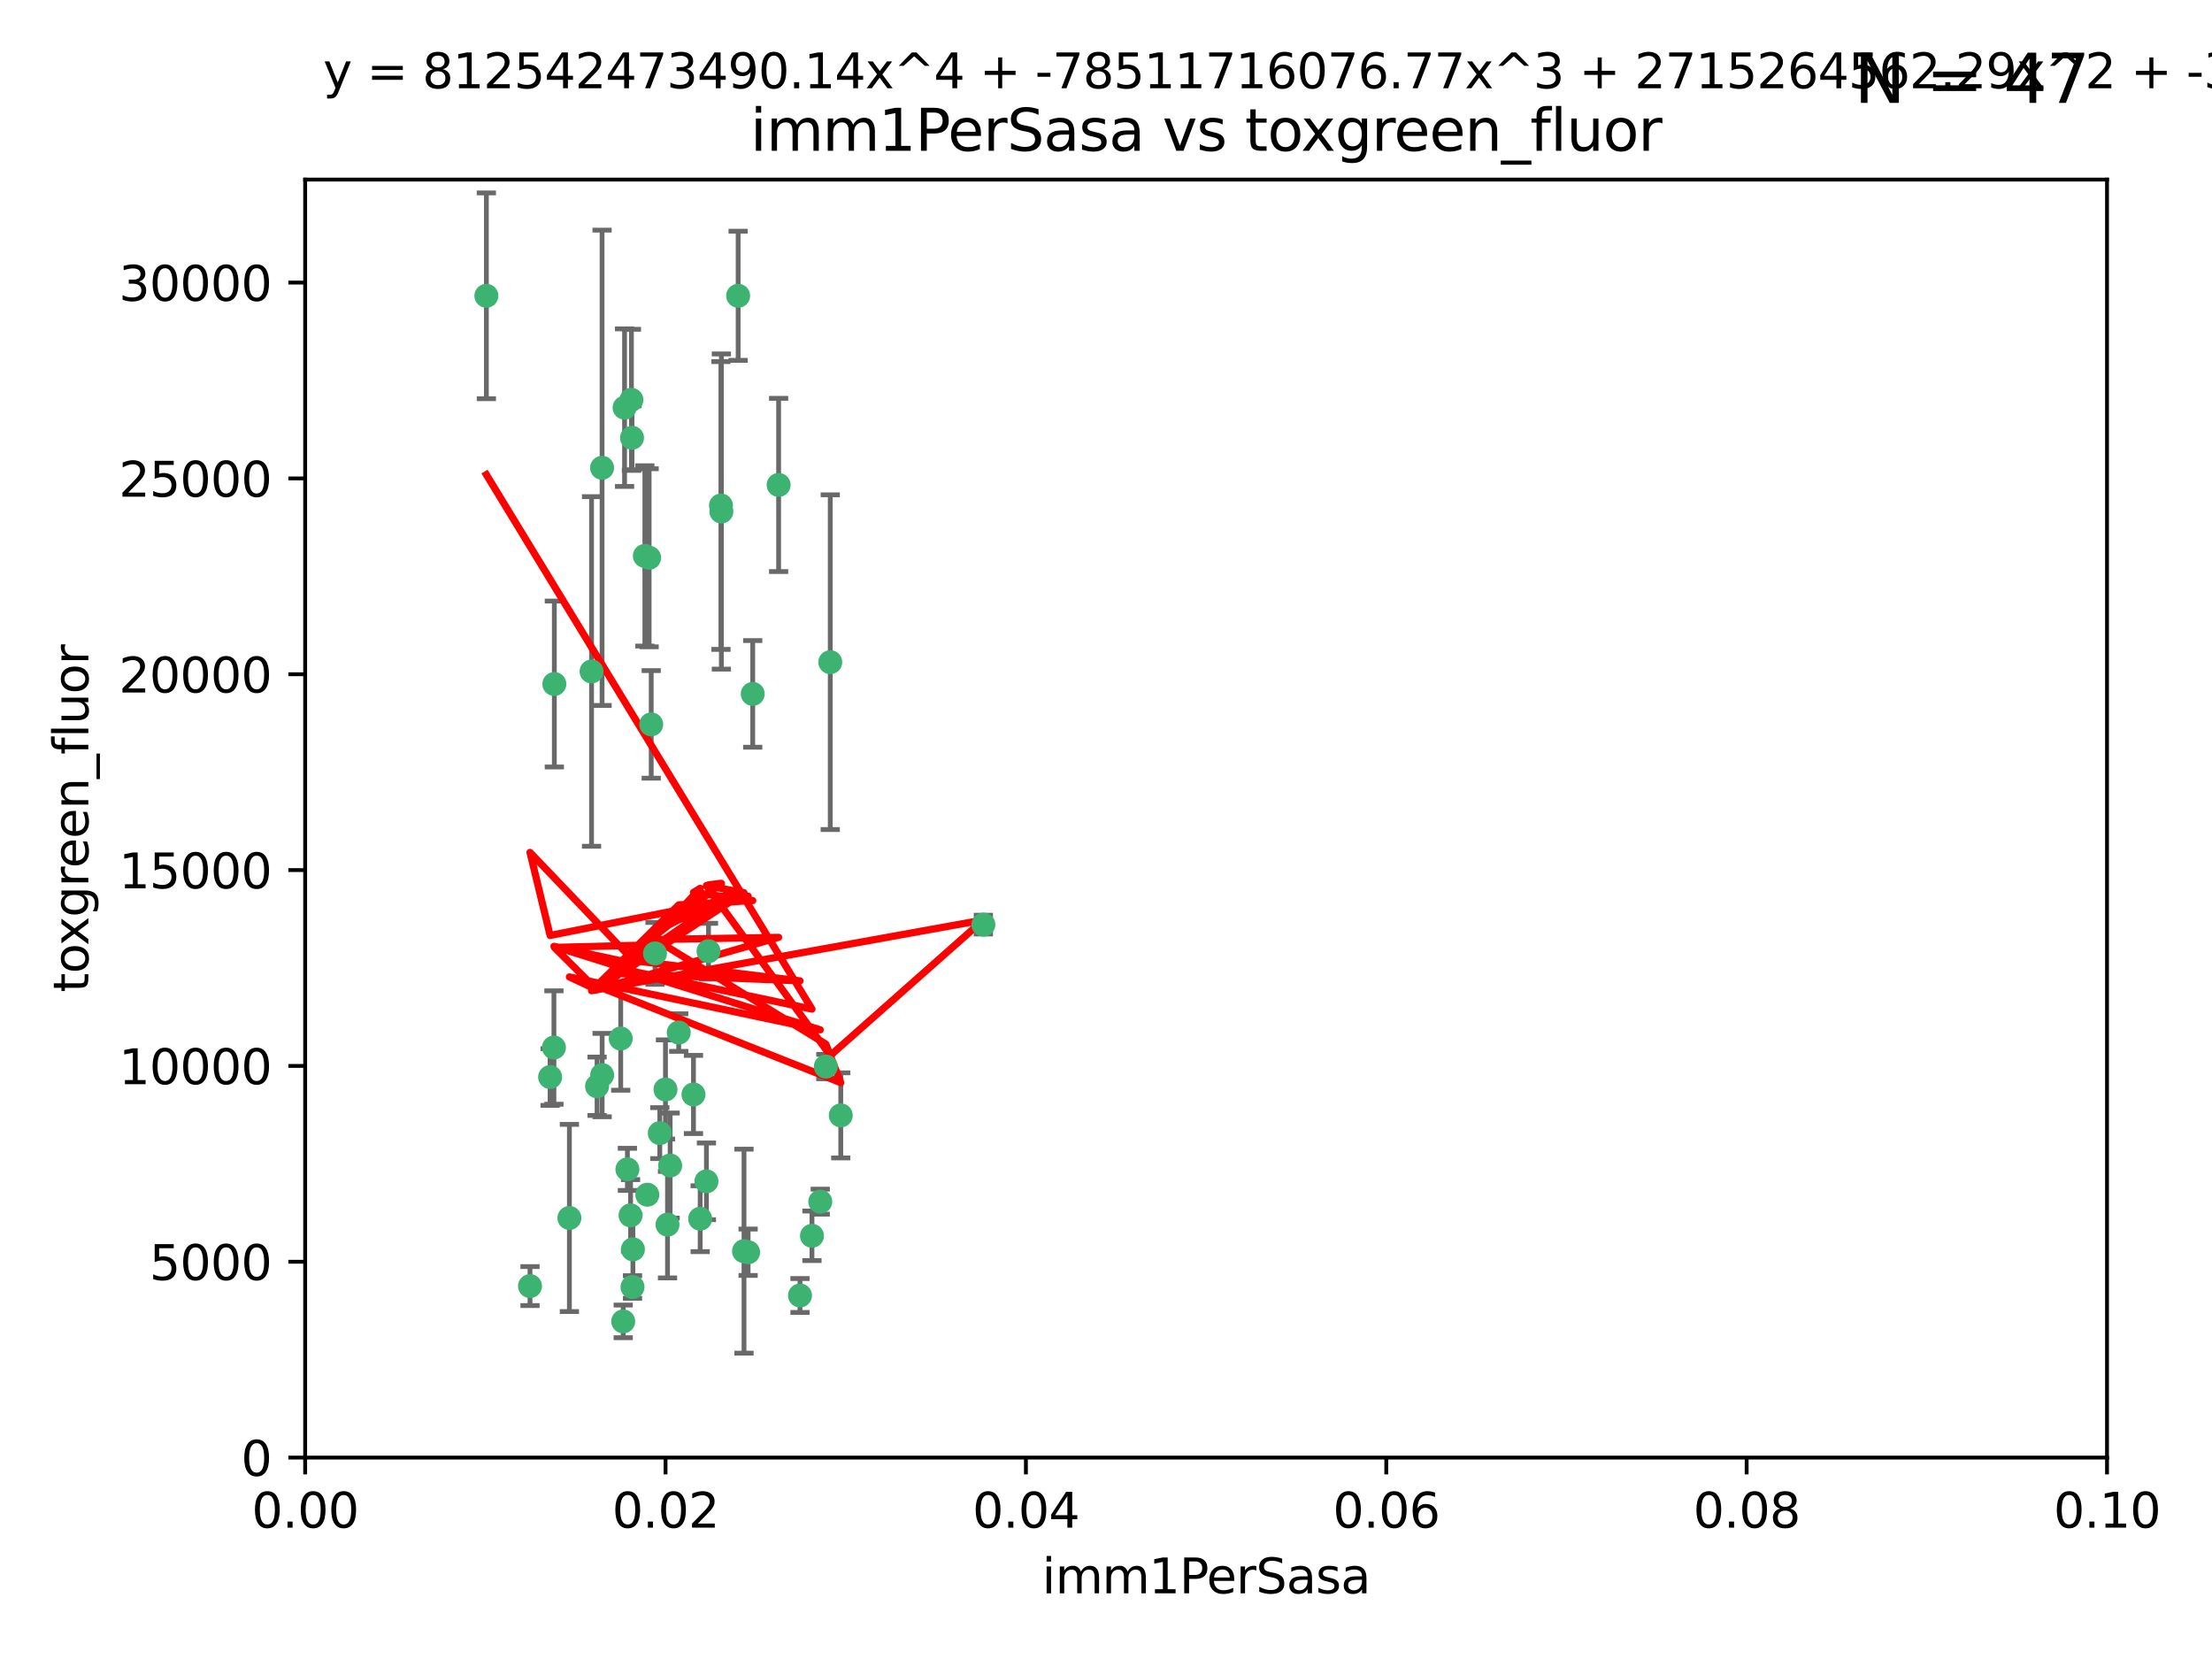 <?xml version="1.0" encoding="utf-8" standalone="no"?>
<!DOCTYPE svg PUBLIC "-//W3C//DTD SVG 1.1//EN"
  "http://www.w3.org/Graphics/SVG/1.1/DTD/svg11.dtd">
<svg xmlns:xlink="http://www.w3.org/1999/xlink" width="460.8pt" height="345.6pt" viewBox="0 0 460.8 345.6" xmlns="http://www.w3.org/2000/svg" version="1.1">
 <defs>
  <style type="text/css">*{stroke-linejoin: round; stroke-linecap: butt}</style>
 </defs>
 <g id="figure_1">
  <g id="patch_1">
   <path d="M 0 345.6 
L 460.8 345.6 
L 460.8 0 
L 0 0 
z
" style="fill: #ffffff"/>
  </g>
  <g id="axes_1">
   <g id="patch_2">
    <path d="M 63.571 303.64 
L 438.93 303.64 
L 438.93 37.411 
L 63.571 37.411 
z
" style="fill: #ffffff"/>
   </g>
   <g id="PathCollection_1">
    <defs>
     <path id="mcfaabe6fa1" d="M 0 1.118 
C 0.297 1.118 0.581 1 0.791 0.791 
C 1 0.581 1.118 0.297 1.118 0 
C 1.118 -0.297 1 -0.581 0.791 -0.791 
C 0.581 -1 0.297 -1.118 0 -1.118 
C -0.297 -1.118 -0.581 -1 -0.791 -0.791 
C -1 -0.581 -1.118 -0.297 -1.118 0 
C -1.118 0.297 -1 0.581 -0.791 0.791 
C -0.581 1 -0.297 1.118 0 1.118 
z
" style="stroke: #3cb371"/>
    </defs>
    <g clip-path="url(#pe5107f20d1)">
     <use xlink:href="#mcfaabe6fa1" x="101.319" y="61.623" style="fill: #3cb371; stroke: #3cb371"/>
     <use xlink:href="#mcfaabe6fa1" x="169.147" y="257.44" style="fill: #3cb371; stroke: #3cb371"/>
     <use xlink:href="#mcfaabe6fa1" x="130.11" y="84.925" style="fill: #3cb371; stroke: #3cb371"/>
     <use xlink:href="#mcfaabe6fa1" x="125.424" y="97.451" style="fill: #3cb371; stroke: #3cb371"/>
     <use xlink:href="#mcfaabe6fa1" x="162.201" y="101.022" style="fill: #3cb371; stroke: #3cb371"/>
     <use xlink:href="#mcfaabe6fa1" x="135.226" y="116.196" style="fill: #3cb371; stroke: #3cb371"/>
     <use xlink:href="#mcfaabe6fa1" x="131.665" y="91.198" style="fill: #3cb371; stroke: #3cb371"/>
     <use xlink:href="#mcfaabe6fa1" x="131.536" y="83.293" style="fill: #3cb371; stroke: #3cb371"/>
     <use xlink:href="#mcfaabe6fa1" x="153.769" y="61.614" style="fill: #3cb371; stroke: #3cb371"/>
     <use xlink:href="#mcfaabe6fa1" x="136.451" y="198.611" style="fill: #3cb371; stroke: #3cb371"/>
     <use xlink:href="#mcfaabe6fa1" x="150.191" y="105.307" style="fill: #3cb371; stroke: #3cb371"/>
     <use xlink:href="#mcfaabe6fa1" x="147.594" y="198.156" style="fill: #3cb371; stroke: #3cb371"/>
     <use xlink:href="#mcfaabe6fa1" x="150.274" y="106.557" style="fill: #3cb371; stroke: #3cb371"/>
     <use xlink:href="#mcfaabe6fa1" x="134.851" y="248.881" style="fill: #3cb371; stroke: #3cb371"/>
     <use xlink:href="#mcfaabe6fa1" x="137.448" y="236.048" style="fill: #3cb371; stroke: #3cb371"/>
     <use xlink:href="#mcfaabe6fa1" x="155.845" y="260.866" style="fill: #3cb371; stroke: #3cb371"/>
     <use xlink:href="#mcfaabe6fa1" x="114.597" y="224.369" style="fill: #3cb371; stroke: #3cb371"/>
     <use xlink:href="#mcfaabe6fa1" x="110.41" y="267.914" style="fill: #3cb371; stroke: #3cb371"/>
     <use xlink:href="#mcfaabe6fa1" x="131.847" y="260.26" style="fill: #3cb371; stroke: #3cb371"/>
     <use xlink:href="#mcfaabe6fa1" x="129.825" y="275.268" style="fill: #3cb371; stroke: #3cb371"/>
     <use xlink:href="#mcfaabe6fa1" x="131.762" y="268.108" style="fill: #3cb371; stroke: #3cb371"/>
     <use xlink:href="#mcfaabe6fa1" x="166.652" y="269.875" style="fill: #3cb371; stroke: #3cb371"/>
     <use xlink:href="#mcfaabe6fa1" x="129.308" y="216.348" style="fill: #3cb371; stroke: #3cb371"/>
     <use xlink:href="#mcfaabe6fa1" x="154.991" y="260.64" style="fill: #3cb371; stroke: #3cb371"/>
     <use xlink:href="#mcfaabe6fa1" x="147.163" y="246.096" style="fill: #3cb371; stroke: #3cb371"/>
     <use xlink:href="#mcfaabe6fa1" x="172.958" y="137.942" style="fill: #3cb371; stroke: #3cb371"/>
     <use xlink:href="#mcfaabe6fa1" x="204.855" y="192.617" style="fill: #3cb371; stroke: #3cb371"/>
     <use xlink:href="#mcfaabe6fa1" x="123.231" y="139.875" style="fill: #3cb371; stroke: #3cb371"/>
     <use xlink:href="#mcfaabe6fa1" x="141.392" y="215.101" style="fill: #3cb371; stroke: #3cb371"/>
     <use xlink:href="#mcfaabe6fa1" x="156.807" y="144.554" style="fill: #3cb371; stroke: #3cb371"/>
     <use xlink:href="#mcfaabe6fa1" x="144.463" y="227.999" style="fill: #3cb371; stroke: #3cb371"/>
     <use xlink:href="#mcfaabe6fa1" x="145.859" y="253.881" style="fill: #3cb371; stroke: #3cb371"/>
     <use xlink:href="#mcfaabe6fa1" x="130.7" y="243.6" style="fill: #3cb371; stroke: #3cb371"/>
     <use xlink:href="#mcfaabe6fa1" x="131.356" y="253.182" style="fill: #3cb371; stroke: #3cb371"/>
     <use xlink:href="#mcfaabe6fa1" x="115.394" y="218.219" style="fill: #3cb371; stroke: #3cb371"/>
     <use xlink:href="#mcfaabe6fa1" x="170.874" y="250.326" style="fill: #3cb371; stroke: #3cb371"/>
     <use xlink:href="#mcfaabe6fa1" x="118.616" y="253.723" style="fill: #3cb371; stroke: #3cb371"/>
     <use xlink:href="#mcfaabe6fa1" x="124.379" y="226.291" style="fill: #3cb371; stroke: #3cb371"/>
     <use xlink:href="#mcfaabe6fa1" x="115.48" y="142.491" style="fill: #3cb371; stroke: #3cb371"/>
     <use xlink:href="#mcfaabe6fa1" x="134.334" y="115.804" style="fill: #3cb371; stroke: #3cb371"/>
     <use xlink:href="#mcfaabe6fa1" x="138.633" y="226.956" style="fill: #3cb371; stroke: #3cb371"/>
     <use xlink:href="#mcfaabe6fa1" x="139.056" y="255.117" style="fill: #3cb371; stroke: #3cb371"/>
     <use xlink:href="#mcfaabe6fa1" x="139.605" y="242.802" style="fill: #3cb371; stroke: #3cb371"/>
     <use xlink:href="#mcfaabe6fa1" x="125.438" y="223.957" style="fill: #3cb371; stroke: #3cb371"/>
     <use xlink:href="#mcfaabe6fa1" x="175.147" y="232.356" style="fill: #3cb371; stroke: #3cb371"/>
     <use xlink:href="#mcfaabe6fa1" x="172.037" y="222.186" style="fill: #3cb371; stroke: #3cb371"/>
     <use xlink:href="#mcfaabe6fa1" x="135.66" y="150.901" style="fill: #3cb371; stroke: #3cb371"/>
    </g>
   </g>
   <g id="matplotlib.axis_1">
    <g id="xtick_1">
     <g id="line2d_1">
      <defs>
       <path id="m03fa45e51f" d="M 0 0 
L 0 3.5 
" style="stroke: #000000; stroke-width: 0.8"/>
      </defs>
      <g>
       <use xlink:href="#m03fa45e51f" x="63.571" y="303.64" style="stroke: #000000; stroke-width: 0.8"/>
      </g>
     </g>
     <g id="text_1">
      <!-- 0.00 -->
      <g transform="translate(52.438 318.238)scale(0.1 -0.1)">
       <defs>
        <path id="DejaVuSans-30" d="M 2034 4250 
Q 1547 4250 1301 3770 
Q 1056 3291 1056 2328 
Q 1056 1369 1301 889 
Q 1547 409 2034 409 
Q 2525 409 2770 889 
Q 3016 1369 3016 2328 
Q 3016 3291 2770 3770 
Q 2525 4250 2034 4250 
z
M 2034 4750 
Q 2819 4750 3233 4129 
Q 3647 3509 3647 2328 
Q 3647 1150 3233 529 
Q 2819 -91 2034 -91 
Q 1250 -91 836 529 
Q 422 1150 422 2328 
Q 422 3509 836 4129 
Q 1250 4750 2034 4750 
z
" transform="scale(0.016)"/>
        <path id="DejaVuSans-2e" d="M 684 794 
L 1344 794 
L 1344 0 
L 684 0 
L 684 794 
z
" transform="scale(0.016)"/>
       </defs>
       <use xlink:href="#DejaVuSans-30"/>
       <use xlink:href="#DejaVuSans-2e" x="63.623"/>
       <use xlink:href="#DejaVuSans-30" x="95.41"/>
       <use xlink:href="#DejaVuSans-30" x="159.033"/>
      </g>
     </g>
    </g>
    <g id="xtick_2">
     <g id="line2d_2">
      <g>
       <use xlink:href="#m03fa45e51f" x="138.643" y="303.64" style="stroke: #000000; stroke-width: 0.8"/>
      </g>
     </g>
     <g id="text_2">
      <!-- 0.02 -->
      <g transform="translate(127.51 318.238)scale(0.1 -0.1)">
       <defs>
        <path id="DejaVuSans-32" d="M 1228 531 
L 3431 531 
L 3431 0 
L 469 0 
L 469 531 
Q 828 903 1448 1529 
Q 2069 2156 2228 2338 
Q 2531 2678 2651 2914 
Q 2772 3150 2772 3378 
Q 2772 3750 2511 3984 
Q 2250 4219 1831 4219 
Q 1534 4219 1204 4116 
Q 875 4013 500 3803 
L 500 4441 
Q 881 4594 1212 4672 
Q 1544 4750 1819 4750 
Q 2544 4750 2975 4387 
Q 3406 4025 3406 3419 
Q 3406 3131 3298 2873 
Q 3191 2616 2906 2266 
Q 2828 2175 2409 1742 
Q 1991 1309 1228 531 
z
" transform="scale(0.016)"/>
       </defs>
       <use xlink:href="#DejaVuSans-30"/>
       <use xlink:href="#DejaVuSans-2e" x="63.623"/>
       <use xlink:href="#DejaVuSans-30" x="95.41"/>
       <use xlink:href="#DejaVuSans-32" x="159.033"/>
      </g>
     </g>
    </g>
    <g id="xtick_3">
     <g id="line2d_3">
      <g>
       <use xlink:href="#m03fa45e51f" x="213.715" y="303.64" style="stroke: #000000; stroke-width: 0.8"/>
      </g>
     </g>
     <g id="text_3">
      <!-- 0.04 -->
      <g transform="translate(202.582 318.238)scale(0.1 -0.1)">
       <defs>
        <path id="DejaVuSans-34" d="M 2419 4116 
L 825 1625 
L 2419 1625 
L 2419 4116 
z
M 2253 4666 
L 3047 4666 
L 3047 1625 
L 3713 1625 
L 3713 1100 
L 3047 1100 
L 3047 0 
L 2419 0 
L 2419 1100 
L 313 1100 
L 313 1709 
L 2253 4666 
z
" transform="scale(0.016)"/>
       </defs>
       <use xlink:href="#DejaVuSans-30"/>
       <use xlink:href="#DejaVuSans-2e" x="63.623"/>
       <use xlink:href="#DejaVuSans-30" x="95.41"/>
       <use xlink:href="#DejaVuSans-34" x="159.033"/>
      </g>
     </g>
    </g>
    <g id="xtick_4">
     <g id="line2d_4">
      <g>
       <use xlink:href="#m03fa45e51f" x="288.786" y="303.64" style="stroke: #000000; stroke-width: 0.8"/>
      </g>
     </g>
     <g id="text_4">
      <!-- 0.06 -->
      <g transform="translate(277.654 318.238)scale(0.1 -0.1)">
       <defs>
        <path id="DejaVuSans-36" d="M 2113 2584 
Q 1688 2584 1439 2293 
Q 1191 2003 1191 1497 
Q 1191 994 1439 701 
Q 1688 409 2113 409 
Q 2538 409 2786 701 
Q 3034 994 3034 1497 
Q 3034 2003 2786 2293 
Q 2538 2584 2113 2584 
z
M 3366 4563 
L 3366 3988 
Q 3128 4100 2886 4159 
Q 2644 4219 2406 4219 
Q 1781 4219 1451 3797 
Q 1122 3375 1075 2522 
Q 1259 2794 1537 2939 
Q 1816 3084 2150 3084 
Q 2853 3084 3261 2657 
Q 3669 2231 3669 1497 
Q 3669 778 3244 343 
Q 2819 -91 2113 -91 
Q 1303 -91 875 529 
Q 447 1150 447 2328 
Q 447 3434 972 4092 
Q 1497 4750 2381 4750 
Q 2619 4750 2861 4703 
Q 3103 4656 3366 4563 
z
" transform="scale(0.016)"/>
       </defs>
       <use xlink:href="#DejaVuSans-30"/>
       <use xlink:href="#DejaVuSans-2e" x="63.623"/>
       <use xlink:href="#DejaVuSans-30" x="95.41"/>
       <use xlink:href="#DejaVuSans-36" x="159.033"/>
      </g>
     </g>
    </g>
    <g id="xtick_5">
     <g id="line2d_5">
      <g>
       <use xlink:href="#m03fa45e51f" x="363.858" y="303.64" style="stroke: #000000; stroke-width: 0.8"/>
      </g>
     </g>
     <g id="text_5">
      <!-- 0.08 -->
      <g transform="translate(352.725 318.238)scale(0.1 -0.1)">
       <defs>
        <path id="DejaVuSans-38" d="M 2034 2216 
Q 1584 2216 1326 1975 
Q 1069 1734 1069 1313 
Q 1069 891 1326 650 
Q 1584 409 2034 409 
Q 2484 409 2743 651 
Q 3003 894 3003 1313 
Q 3003 1734 2745 1975 
Q 2488 2216 2034 2216 
z
M 1403 2484 
Q 997 2584 770 2862 
Q 544 3141 544 3541 
Q 544 4100 942 4425 
Q 1341 4750 2034 4750 
Q 2731 4750 3128 4425 
Q 3525 4100 3525 3541 
Q 3525 3141 3298 2862 
Q 3072 2584 2669 2484 
Q 3125 2378 3379 2068 
Q 3634 1759 3634 1313 
Q 3634 634 3220 271 
Q 2806 -91 2034 -91 
Q 1263 -91 848 271 
Q 434 634 434 1313 
Q 434 1759 690 2068 
Q 947 2378 1403 2484 
z
M 1172 3481 
Q 1172 3119 1398 2916 
Q 1625 2713 2034 2713 
Q 2441 2713 2670 2916 
Q 2900 3119 2900 3481 
Q 2900 3844 2670 4047 
Q 2441 4250 2034 4250 
Q 1625 4250 1398 4047 
Q 1172 3844 1172 3481 
z
" transform="scale(0.016)"/>
       </defs>
       <use xlink:href="#DejaVuSans-30"/>
       <use xlink:href="#DejaVuSans-2e" x="63.623"/>
       <use xlink:href="#DejaVuSans-30" x="95.41"/>
       <use xlink:href="#DejaVuSans-38" x="159.033"/>
      </g>
     </g>
    </g>
    <g id="xtick_6">
     <g id="line2d_6">
      <g>
       <use xlink:href="#m03fa45e51f" x="438.93" y="303.64" style="stroke: #000000; stroke-width: 0.8"/>
      </g>
     </g>
     <g id="text_6">
      <!-- 0.10 -->
      <g transform="translate(427.797 318.238)scale(0.1 -0.1)">
       <defs>
        <path id="DejaVuSans-31" d="M 794 531 
L 1825 531 
L 1825 4091 
L 703 3866 
L 703 4441 
L 1819 4666 
L 2450 4666 
L 2450 531 
L 3481 531 
L 3481 0 
L 794 0 
L 794 531 
z
" transform="scale(0.016)"/>
       </defs>
       <use xlink:href="#DejaVuSans-30"/>
       <use xlink:href="#DejaVuSans-2e" x="63.623"/>
       <use xlink:href="#DejaVuSans-31" x="95.41"/>
       <use xlink:href="#DejaVuSans-30" x="159.033"/>
      </g>
     </g>
    </g>
    <g id="text_7">
     <!-- imm1PerSasa -->
     <g transform="translate(217.067 331.917)scale(0.1 -0.1)">
      <defs>
       <path id="DejaVuSans-69" d="M 603 3500 
L 1178 3500 
L 1178 0 
L 603 0 
L 603 3500 
z
M 603 4863 
L 1178 4863 
L 1178 4134 
L 603 4134 
L 603 4863 
z
" transform="scale(0.016)"/>
       <path id="DejaVuSans-6d" d="M 3328 2828 
Q 3544 3216 3844 3400 
Q 4144 3584 4550 3584 
Q 5097 3584 5394 3201 
Q 5691 2819 5691 2113 
L 5691 0 
L 5113 0 
L 5113 2094 
Q 5113 2597 4934 2840 
Q 4756 3084 4391 3084 
Q 3944 3084 3684 2787 
Q 3425 2491 3425 1978 
L 3425 0 
L 2847 0 
L 2847 2094 
Q 2847 2600 2669 2842 
Q 2491 3084 2119 3084 
Q 1678 3084 1418 2786 
Q 1159 2488 1159 1978 
L 1159 0 
L 581 0 
L 581 3500 
L 1159 3500 
L 1159 2956 
Q 1356 3278 1631 3431 
Q 1906 3584 2284 3584 
Q 2666 3584 2933 3390 
Q 3200 3197 3328 2828 
z
" transform="scale(0.016)"/>
       <path id="DejaVuSans-50" d="M 1259 4147 
L 1259 2394 
L 2053 2394 
Q 2494 2394 2734 2622 
Q 2975 2850 2975 3272 
Q 2975 3691 2734 3919 
Q 2494 4147 2053 4147 
L 1259 4147 
z
M 628 4666 
L 2053 4666 
Q 2838 4666 3239 4311 
Q 3641 3956 3641 3272 
Q 3641 2581 3239 2228 
Q 2838 1875 2053 1875 
L 1259 1875 
L 1259 0 
L 628 0 
L 628 4666 
z
" transform="scale(0.016)"/>
       <path id="DejaVuSans-65" d="M 3597 1894 
L 3597 1613 
L 953 1613 
Q 991 1019 1311 708 
Q 1631 397 2203 397 
Q 2534 397 2845 478 
Q 3156 559 3463 722 
L 3463 178 
Q 3153 47 2828 -22 
Q 2503 -91 2169 -91 
Q 1331 -91 842 396 
Q 353 884 353 1716 
Q 353 2575 817 3079 
Q 1281 3584 2069 3584 
Q 2775 3584 3186 3129 
Q 3597 2675 3597 1894 
z
M 3022 2063 
Q 3016 2534 2758 2815 
Q 2500 3097 2075 3097 
Q 1594 3097 1305 2825 
Q 1016 2553 972 2059 
L 3022 2063 
z
" transform="scale(0.016)"/>
       <path id="DejaVuSans-72" d="M 2631 2963 
Q 2534 3019 2420 3045 
Q 2306 3072 2169 3072 
Q 1681 3072 1420 2755 
Q 1159 2438 1159 1844 
L 1159 0 
L 581 0 
L 581 3500 
L 1159 3500 
L 1159 2956 
Q 1341 3275 1631 3429 
Q 1922 3584 2338 3584 
Q 2397 3584 2469 3576 
Q 2541 3569 2628 3553 
L 2631 2963 
z
" transform="scale(0.016)"/>
       <path id="DejaVuSans-53" d="M 3425 4513 
L 3425 3897 
Q 3066 4069 2747 4153 
Q 2428 4238 2131 4238 
Q 1616 4238 1336 4038 
Q 1056 3838 1056 3469 
Q 1056 3159 1242 3001 
Q 1428 2844 1947 2747 
L 2328 2669 
Q 3034 2534 3370 2195 
Q 3706 1856 3706 1288 
Q 3706 609 3251 259 
Q 2797 -91 1919 -91 
Q 1588 -91 1214 -16 
Q 841 59 441 206 
L 441 856 
Q 825 641 1194 531 
Q 1563 422 1919 422 
Q 2459 422 2753 634 
Q 3047 847 3047 1241 
Q 3047 1584 2836 1778 
Q 2625 1972 2144 2069 
L 1759 2144 
Q 1053 2284 737 2584 
Q 422 2884 422 3419 
Q 422 4038 858 4394 
Q 1294 4750 2059 4750 
Q 2388 4750 2728 4690 
Q 3069 4631 3425 4513 
z
" transform="scale(0.016)"/>
       <path id="DejaVuSans-61" d="M 2194 1759 
Q 1497 1759 1228 1600 
Q 959 1441 959 1056 
Q 959 750 1161 570 
Q 1363 391 1709 391 
Q 2188 391 2477 730 
Q 2766 1069 2766 1631 
L 2766 1759 
L 2194 1759 
z
M 3341 1997 
L 3341 0 
L 2766 0 
L 2766 531 
Q 2569 213 2275 61 
Q 1981 -91 1556 -91 
Q 1019 -91 701 211 
Q 384 513 384 1019 
Q 384 1609 779 1909 
Q 1175 2209 1959 2209 
L 2766 2209 
L 2766 2266 
Q 2766 2663 2505 2880 
Q 2244 3097 1772 3097 
Q 1472 3097 1187 3025 
Q 903 2953 641 2809 
L 641 3341 
Q 956 3463 1253 3523 
Q 1550 3584 1831 3584 
Q 2591 3584 2966 3190 
Q 3341 2797 3341 1997 
z
" transform="scale(0.016)"/>
       <path id="DejaVuSans-73" d="M 2834 3397 
L 2834 2853 
Q 2591 2978 2328 3040 
Q 2066 3103 1784 3103 
Q 1356 3103 1142 2972 
Q 928 2841 928 2578 
Q 928 2378 1081 2264 
Q 1234 2150 1697 2047 
L 1894 2003 
Q 2506 1872 2764 1633 
Q 3022 1394 3022 966 
Q 3022 478 2636 193 
Q 2250 -91 1575 -91 
Q 1294 -91 989 -36 
Q 684 19 347 128 
L 347 722 
Q 666 556 975 473 
Q 1284 391 1588 391 
Q 1994 391 2212 530 
Q 2431 669 2431 922 
Q 2431 1156 2273 1281 
Q 2116 1406 1581 1522 
L 1381 1569 
Q 847 1681 609 1914 
Q 372 2147 372 2553 
Q 372 3047 722 3315 
Q 1072 3584 1716 3584 
Q 2034 3584 2315 3537 
Q 2597 3491 2834 3397 
z
" transform="scale(0.016)"/>
      </defs>
      <use xlink:href="#DejaVuSans-69"/>
      <use xlink:href="#DejaVuSans-6d" x="27.783"/>
      <use xlink:href="#DejaVuSans-6d" x="125.195"/>
      <use xlink:href="#DejaVuSans-31" x="222.607"/>
      <use xlink:href="#DejaVuSans-50" x="286.23"/>
      <use xlink:href="#DejaVuSans-65" x="342.908"/>
      <use xlink:href="#DejaVuSans-72" x="404.432"/>
      <use xlink:href="#DejaVuSans-53" x="445.545"/>
      <use xlink:href="#DejaVuSans-61" x="509.021"/>
      <use xlink:href="#DejaVuSans-73" x="570.301"/>
      <use xlink:href="#DejaVuSans-61" x="622.4"/>
     </g>
    </g>
   </g>
   <g id="matplotlib.axis_2">
    <g id="ytick_1">
     <g id="line2d_7">
      <defs>
       <path id="m08951de802" d="M 0 0 
L -3.5 0 
" style="stroke: #000000; stroke-width: 0.8"/>
      </defs>
      <g>
       <use xlink:href="#m08951de802" x="63.571" y="303.64" style="stroke: #000000; stroke-width: 0.8"/>
      </g>
     </g>
     <g id="text_8">
      <!-- 0 -->
      <g transform="translate(50.209 307.439)scale(0.1 -0.1)">
       <use xlink:href="#DejaVuSans-30"/>
      </g>
     </g>
    </g>
    <g id="ytick_2">
     <g id="line2d_8">
      <g>
       <use xlink:href="#m08951de802" x="63.571" y="262.845" style="stroke: #000000; stroke-width: 0.8"/>
      </g>
     </g>
     <g id="text_9">
      <!-- 5000 -->
      <g transform="translate(31.121 266.644)scale(0.1 -0.1)">
       <defs>
        <path id="DejaVuSans-35" d="M 691 4666 
L 3169 4666 
L 3169 4134 
L 1269 4134 
L 1269 2991 
Q 1406 3038 1543 3061 
Q 1681 3084 1819 3084 
Q 2600 3084 3056 2656 
Q 3513 2228 3513 1497 
Q 3513 744 3044 326 
Q 2575 -91 1722 -91 
Q 1428 -91 1123 -41 
Q 819 9 494 109 
L 494 744 
Q 775 591 1075 516 
Q 1375 441 1709 441 
Q 2250 441 2565 725 
Q 2881 1009 2881 1497 
Q 2881 1984 2565 2268 
Q 2250 2553 1709 2553 
Q 1456 2553 1204 2497 
Q 953 2441 691 2322 
L 691 4666 
z
" transform="scale(0.016)"/>
       </defs>
       <use xlink:href="#DejaVuSans-35"/>
       <use xlink:href="#DejaVuSans-30" x="63.623"/>
       <use xlink:href="#DejaVuSans-30" x="127.246"/>
       <use xlink:href="#DejaVuSans-30" x="190.869"/>
      </g>
     </g>
    </g>
    <g id="ytick_3">
     <g id="line2d_9">
      <g>
       <use xlink:href="#m08951de802" x="63.571" y="222.05" style="stroke: #000000; stroke-width: 0.8"/>
      </g>
     </g>
     <g id="text_10">
      <!-- 10000 -->
      <g transform="translate(24.759 225.849)scale(0.1 -0.1)">
       <use xlink:href="#DejaVuSans-31"/>
       <use xlink:href="#DejaVuSans-30" x="63.623"/>
       <use xlink:href="#DejaVuSans-30" x="127.246"/>
       <use xlink:href="#DejaVuSans-30" x="190.869"/>
       <use xlink:href="#DejaVuSans-30" x="254.492"/>
      </g>
     </g>
    </g>
    <g id="ytick_4">
     <g id="line2d_10">
      <g>
       <use xlink:href="#m08951de802" x="63.571" y="181.255" style="stroke: #000000; stroke-width: 0.8"/>
      </g>
     </g>
     <g id="text_11">
      <!-- 15000 -->
      <g transform="translate(24.759 185.054)scale(0.1 -0.1)">
       <use xlink:href="#DejaVuSans-31"/>
       <use xlink:href="#DejaVuSans-35" x="63.623"/>
       <use xlink:href="#DejaVuSans-30" x="127.246"/>
       <use xlink:href="#DejaVuSans-30" x="190.869"/>
       <use xlink:href="#DejaVuSans-30" x="254.492"/>
      </g>
     </g>
    </g>
    <g id="ytick_5">
     <g id="line2d_11">
      <g>
       <use xlink:href="#m08951de802" x="63.571" y="140.459" style="stroke: #000000; stroke-width: 0.8"/>
      </g>
     </g>
     <g id="text_12">
      <!-- 20000 -->
      <g transform="translate(24.759 144.259)scale(0.1 -0.1)">
       <use xlink:href="#DejaVuSans-32"/>
       <use xlink:href="#DejaVuSans-30" x="63.623"/>
       <use xlink:href="#DejaVuSans-30" x="127.246"/>
       <use xlink:href="#DejaVuSans-30" x="190.869"/>
       <use xlink:href="#DejaVuSans-30" x="254.492"/>
      </g>
     </g>
    </g>
    <g id="ytick_6">
     <g id="line2d_12">
      <g>
       <use xlink:href="#m08951de802" x="63.571" y="99.664" style="stroke: #000000; stroke-width: 0.8"/>
      </g>
     </g>
     <g id="text_13">
      <!-- 25000 -->
      <g transform="translate(24.759 103.464)scale(0.1 -0.1)">
       <use xlink:href="#DejaVuSans-32"/>
       <use xlink:href="#DejaVuSans-35" x="63.623"/>
       <use xlink:href="#DejaVuSans-30" x="127.246"/>
       <use xlink:href="#DejaVuSans-30" x="190.869"/>
       <use xlink:href="#DejaVuSans-30" x="254.492"/>
      </g>
     </g>
    </g>
    <g id="ytick_7">
     <g id="line2d_13">
      <g>
       <use xlink:href="#m08951de802" x="63.571" y="58.869" style="stroke: #000000; stroke-width: 0.8"/>
      </g>
     </g>
     <g id="text_14">
      <!-- 30000 -->
      <g transform="translate(24.759 62.668)scale(0.1 -0.1)">
       <defs>
        <path id="DejaVuSans-33" d="M 2597 2516 
Q 3050 2419 3304 2112 
Q 3559 1806 3559 1356 
Q 3559 666 3084 287 
Q 2609 -91 1734 -91 
Q 1441 -91 1130 -33 
Q 819 25 488 141 
L 488 750 
Q 750 597 1062 519 
Q 1375 441 1716 441 
Q 2309 441 2620 675 
Q 2931 909 2931 1356 
Q 2931 1769 2642 2001 
Q 2353 2234 1838 2234 
L 1294 2234 
L 1294 2753 
L 1863 2753 
Q 2328 2753 2575 2939 
Q 2822 3125 2822 3475 
Q 2822 3834 2567 4026 
Q 2313 4219 1838 4219 
Q 1578 4219 1281 4162 
Q 984 4106 628 3988 
L 628 4550 
Q 988 4650 1302 4700 
Q 1616 4750 1894 4750 
Q 2613 4750 3031 4423 
Q 3450 4097 3450 3541 
Q 3450 3153 3228 2886 
Q 3006 2619 2597 2516 
z
" transform="scale(0.016)"/>
       </defs>
       <use xlink:href="#DejaVuSans-33"/>
       <use xlink:href="#DejaVuSans-30" x="63.623"/>
       <use xlink:href="#DejaVuSans-30" x="127.246"/>
       <use xlink:href="#DejaVuSans-30" x="190.869"/>
       <use xlink:href="#DejaVuSans-30" x="254.492"/>
      </g>
     </g>
    </g>
    <g id="text_15">
     <!-- toxgreen_fluor -->
     <g transform="translate(18.401 206.72)rotate(-90)scale(0.1 -0.1)">
      <defs>
       <path id="DejaVuSans-74" d="M 1172 4494 
L 1172 3500 
L 2356 3500 
L 2356 3053 
L 1172 3053 
L 1172 1153 
Q 1172 725 1289 603 
Q 1406 481 1766 481 
L 2356 481 
L 2356 0 
L 1766 0 
Q 1100 0 847 248 
Q 594 497 594 1153 
L 594 3053 
L 172 3053 
L 172 3500 
L 594 3500 
L 594 4494 
L 1172 4494 
z
" transform="scale(0.016)"/>
       <path id="DejaVuSans-6f" d="M 1959 3097 
Q 1497 3097 1228 2736 
Q 959 2375 959 1747 
Q 959 1119 1226 758 
Q 1494 397 1959 397 
Q 2419 397 2687 759 
Q 2956 1122 2956 1747 
Q 2956 2369 2687 2733 
Q 2419 3097 1959 3097 
z
M 1959 3584 
Q 2709 3584 3137 3096 
Q 3566 2609 3566 1747 
Q 3566 888 3137 398 
Q 2709 -91 1959 -91 
Q 1206 -91 779 398 
Q 353 888 353 1747 
Q 353 2609 779 3096 
Q 1206 3584 1959 3584 
z
" transform="scale(0.016)"/>
       <path id="DejaVuSans-78" d="M 3513 3500 
L 2247 1797 
L 3578 0 
L 2900 0 
L 1881 1375 
L 863 0 
L 184 0 
L 1544 1831 
L 300 3500 
L 978 3500 
L 1906 2253 
L 2834 3500 
L 3513 3500 
z
" transform="scale(0.016)"/>
       <path id="DejaVuSans-67" d="M 2906 1791 
Q 2906 2416 2648 2759 
Q 2391 3103 1925 3103 
Q 1463 3103 1205 2759 
Q 947 2416 947 1791 
Q 947 1169 1205 825 
Q 1463 481 1925 481 
Q 2391 481 2648 825 
Q 2906 1169 2906 1791 
z
M 3481 434 
Q 3481 -459 3084 -895 
Q 2688 -1331 1869 -1331 
Q 1566 -1331 1297 -1286 
Q 1028 -1241 775 -1147 
L 775 -588 
Q 1028 -725 1275 -790 
Q 1522 -856 1778 -856 
Q 2344 -856 2625 -561 
Q 2906 -266 2906 331 
L 2906 616 
Q 2728 306 2450 153 
Q 2172 0 1784 0 
Q 1141 0 747 490 
Q 353 981 353 1791 
Q 353 2603 747 3093 
Q 1141 3584 1784 3584 
Q 2172 3584 2450 3431 
Q 2728 3278 2906 2969 
L 2906 3500 
L 3481 3500 
L 3481 434 
z
" transform="scale(0.016)"/>
       <path id="DejaVuSans-6e" d="M 3513 2113 
L 3513 0 
L 2938 0 
L 2938 2094 
Q 2938 2591 2744 2837 
Q 2550 3084 2163 3084 
Q 1697 3084 1428 2787 
Q 1159 2491 1159 1978 
L 1159 0 
L 581 0 
L 581 3500 
L 1159 3500 
L 1159 2956 
Q 1366 3272 1645 3428 
Q 1925 3584 2291 3584 
Q 2894 3584 3203 3211 
Q 3513 2838 3513 2113 
z
" transform="scale(0.016)"/>
       <path id="DejaVuSans-5f" d="M 3263 -1063 
L 3263 -1509 
L -63 -1509 
L -63 -1063 
L 3263 -1063 
z
" transform="scale(0.016)"/>
       <path id="DejaVuSans-66" d="M 2375 4863 
L 2375 4384 
L 1825 4384 
Q 1516 4384 1395 4259 
Q 1275 4134 1275 3809 
L 1275 3500 
L 2222 3500 
L 2222 3053 
L 1275 3053 
L 1275 0 
L 697 0 
L 697 3053 
L 147 3053 
L 147 3500 
L 697 3500 
L 697 3744 
Q 697 4328 969 4595 
Q 1241 4863 1831 4863 
L 2375 4863 
z
" transform="scale(0.016)"/>
       <path id="DejaVuSans-6c" d="M 603 4863 
L 1178 4863 
L 1178 0 
L 603 0 
L 603 4863 
z
" transform="scale(0.016)"/>
       <path id="DejaVuSans-75" d="M 544 1381 
L 544 3500 
L 1119 3500 
L 1119 1403 
Q 1119 906 1312 657 
Q 1506 409 1894 409 
Q 2359 409 2629 706 
Q 2900 1003 2900 1516 
L 2900 3500 
L 3475 3500 
L 3475 0 
L 2900 0 
L 2900 538 
Q 2691 219 2414 64 
Q 2138 -91 1772 -91 
Q 1169 -91 856 284 
Q 544 659 544 1381 
z
M 1991 3584 
L 1991 3584 
z
" transform="scale(0.016)"/>
      </defs>
      <use xlink:href="#DejaVuSans-74"/>
      <use xlink:href="#DejaVuSans-6f" x="39.209"/>
      <use xlink:href="#DejaVuSans-78" x="97.266"/>
      <use xlink:href="#DejaVuSans-67" x="156.445"/>
      <use xlink:href="#DejaVuSans-72" x="219.922"/>
      <use xlink:href="#DejaVuSans-65" x="258.785"/>
      <use xlink:href="#DejaVuSans-65" x="320.309"/>
      <use xlink:href="#DejaVuSans-6e" x="381.832"/>
      <use xlink:href="#DejaVuSans-5f" x="445.211"/>
      <use xlink:href="#DejaVuSans-66" x="495.211"/>
      <use xlink:href="#DejaVuSans-6c" x="530.416"/>
      <use xlink:href="#DejaVuSans-75" x="558.199"/>
      <use xlink:href="#DejaVuSans-6f" x="621.578"/>
      <use xlink:href="#DejaVuSans-72" x="682.76"/>
     </g>
    </g>
   </g>
   <g id="LineCollection_1">
    <path d="M 101.319 83.058 
L 101.319 40.187 
" clip-path="url(#pe5107f20d1)" style="fill: none; stroke: #696969"/>
    <path d="M 169.147 262.6 
L 169.147 252.279 
" clip-path="url(#pe5107f20d1)" style="fill: none; stroke: #696969"/>
    <path d="M 130.11 101.336 
L 130.11 68.515 
" clip-path="url(#pe5107f20d1)" style="fill: none; stroke: #696969"/>
    <path d="M 125.424 146.963 
L 125.424 47.939 
" clip-path="url(#pe5107f20d1)" style="fill: none; stroke: #696969"/>
    <path d="M 162.201 119.066 
L 162.201 82.979 
" clip-path="url(#pe5107f20d1)" style="fill: none; stroke: #696969"/>
    <path d="M 135.226 134.745 
L 135.226 97.647 
" clip-path="url(#pe5107f20d1)" style="fill: none; stroke: #696969"/>
    <path d="M 131.665 97.868 
L 131.665 84.528 
" clip-path="url(#pe5107f20d1)" style="fill: none; stroke: #696969"/>
    <path d="M 131.536 97.986 
L 131.536 68.599 
" clip-path="url(#pe5107f20d1)" style="fill: none; stroke: #696969"/>
    <path d="M 153.769 75.067 
L 153.769 48.16 
" clip-path="url(#pe5107f20d1)" style="fill: none; stroke: #696969"/>
    <path d="M 136.451 205.055 
L 136.451 192.168 
" clip-path="url(#pe5107f20d1)" style="fill: none; stroke: #696969"/>
    <path d="M 150.191 135.28 
L 150.191 75.334 
" clip-path="url(#pe5107f20d1)" style="fill: none; stroke: #696969"/>
    <path d="M 147.594 203.967 
L 147.594 192.344 
" clip-path="url(#pe5107f20d1)" style="fill: none; stroke: #696969"/>
    <path d="M 150.274 139.387 
L 150.274 73.727 
" clip-path="url(#pe5107f20d1)" style="fill: none; stroke: #696969"/>
    <path d="M 134.851 249.896 
L 134.851 247.866 
" clip-path="url(#pe5107f20d1)" style="fill: none; stroke: #696969"/>
    <path d="M 137.448 241.356 
L 137.448 230.74 
" clip-path="url(#pe5107f20d1)" style="fill: none; stroke: #696969"/>
    <path d="M 155.845 265.698 
L 155.845 256.034 
" clip-path="url(#pe5107f20d1)" style="fill: none; stroke: #696969"/>
    <path d="M 114.597 230.273 
L 114.597 218.464 
" clip-path="url(#pe5107f20d1)" style="fill: none; stroke: #696969"/>
    <path d="M 110.41 271.971 
L 110.41 263.857 
" clip-path="url(#pe5107f20d1)" style="fill: none; stroke: #696969"/>
    <path d="M 131.847 267.474 
L 131.847 253.045 
" clip-path="url(#pe5107f20d1)" style="fill: none; stroke: #696969"/>
    <path d="M 129.825 278.667 
L 129.825 271.868 
" clip-path="url(#pe5107f20d1)" style="fill: none; stroke: #696969"/>
    <path d="M 131.762 270.462 
L 131.762 265.753 
" clip-path="url(#pe5107f20d1)" style="fill: none; stroke: #696969"/>
    <path d="M 166.652 273.409 
L 166.652 266.341 
" clip-path="url(#pe5107f20d1)" style="fill: none; stroke: #696969"/>
    <path d="M 129.308 227.113 
L 129.308 205.583 
" clip-path="url(#pe5107f20d1)" style="fill: none; stroke: #696969"/>
    <path d="M 154.991 281.889 
L 154.991 239.39 
" clip-path="url(#pe5107f20d1)" style="fill: none; stroke: #696969"/>
    <path d="M 147.163 254.089 
L 147.163 238.103 
" clip-path="url(#pe5107f20d1)" style="fill: none; stroke: #696969"/>
    <path d="M 172.958 172.804 
L 172.958 103.08 
" clip-path="url(#pe5107f20d1)" style="fill: none; stroke: #696969"/>
    <path d="M 204.855 194.574 
L 204.855 190.659 
" clip-path="url(#pe5107f20d1)" style="fill: none; stroke: #696969"/>
    <path d="M 123.231 176.287 
L 123.231 103.464 
" clip-path="url(#pe5107f20d1)" style="fill: none; stroke: #696969"/>
    <path d="M 141.392 219.013 
L 141.392 211.189 
" clip-path="url(#pe5107f20d1)" style="fill: none; stroke: #696969"/>
    <path d="M 156.807 155.662 
L 156.807 133.445 
" clip-path="url(#pe5107f20d1)" style="fill: none; stroke: #696969"/>
    <path d="M 144.463 236.14 
L 144.463 219.858 
" clip-path="url(#pe5107f20d1)" style="fill: none; stroke: #696969"/>
    <path d="M 145.859 260.74 
L 145.859 247.023 
" clip-path="url(#pe5107f20d1)" style="fill: none; stroke: #696969"/>
    <path d="M 130.7 247.989 
L 130.7 239.21 
" clip-path="url(#pe5107f20d1)" style="fill: none; stroke: #696969"/>
    <path d="M 131.356 260.631 
L 131.356 245.734 
" clip-path="url(#pe5107f20d1)" style="fill: none; stroke: #696969"/>
    <path d="M 115.394 230.03 
L 115.394 206.407 
" clip-path="url(#pe5107f20d1)" style="fill: none; stroke: #696969"/>
    <path d="M 170.874 252.928 
L 170.874 247.723 
" clip-path="url(#pe5107f20d1)" style="fill: none; stroke: #696969"/>
    <path d="M 118.616 273.219 
L 118.616 234.226 
" clip-path="url(#pe5107f20d1)" style="fill: none; stroke: #696969"/>
    <path d="M 124.379 232.375 
L 124.379 220.208 
" clip-path="url(#pe5107f20d1)" style="fill: none; stroke: #696969"/>
    <path d="M 115.48 159.773 
L 115.48 125.209 
" clip-path="url(#pe5107f20d1)" style="fill: none; stroke: #696969"/>
    <path d="M 134.334 134.583 
L 134.334 97.026 
" clip-path="url(#pe5107f20d1)" style="fill: none; stroke: #696969"/>
    <path d="M 138.633 237.288 
L 138.633 216.624 
" clip-path="url(#pe5107f20d1)" style="fill: none; stroke: #696969"/>
    <path d="M 139.056 266.211 
L 139.056 244.023 
" clip-path="url(#pe5107f20d1)" style="fill: none; stroke: #696969"/>
    <path d="M 139.605 253.739 
L 139.605 231.864 
" clip-path="url(#pe5107f20d1)" style="fill: none; stroke: #696969"/>
    <path d="M 125.438 232.641 
L 125.438 215.272 
" clip-path="url(#pe5107f20d1)" style="fill: none; stroke: #696969"/>
    <path d="M 175.147 241.221 
L 175.147 223.49 
" clip-path="url(#pe5107f20d1)" style="fill: none; stroke: #696969"/>
    <path d="M 172.037 224.733 
L 172.037 219.639 
" clip-path="url(#pe5107f20d1)" style="fill: none; stroke: #696969"/>
    <path d="M 135.66 162.109 
L 135.66 139.694 
" clip-path="url(#pe5107f20d1)" style="fill: none; stroke: #696969"/>
   </g>
   <g id="line2d_14">
    <defs>
     <path id="m0eabd47a74" d="M 2 0 
L -2 -0 
" style="stroke: #696969"/>
    </defs>
    <g clip-path="url(#pe5107f20d1)">
     <use xlink:href="#m0eabd47a74" x="101.319" y="83.058" style="fill: #696969; stroke: #696969"/>
     <use xlink:href="#m0eabd47a74" x="169.147" y="262.6" style="fill: #696969; stroke: #696969"/>
     <use xlink:href="#m0eabd47a74" x="130.11" y="101.336" style="fill: #696969; stroke: #696969"/>
     <use xlink:href="#m0eabd47a74" x="125.424" y="146.963" style="fill: #696969; stroke: #696969"/>
     <use xlink:href="#m0eabd47a74" x="162.201" y="119.066" style="fill: #696969; stroke: #696969"/>
     <use xlink:href="#m0eabd47a74" x="135.226" y="134.745" style="fill: #696969; stroke: #696969"/>
     <use xlink:href="#m0eabd47a74" x="131.665" y="97.868" style="fill: #696969; stroke: #696969"/>
     <use xlink:href="#m0eabd47a74" x="131.536" y="97.986" style="fill: #696969; stroke: #696969"/>
     <use xlink:href="#m0eabd47a74" x="153.769" y="75.067" style="fill: #696969; stroke: #696969"/>
     <use xlink:href="#m0eabd47a74" x="136.451" y="205.055" style="fill: #696969; stroke: #696969"/>
     <use xlink:href="#m0eabd47a74" x="150.191" y="135.28" style="fill: #696969; stroke: #696969"/>
     <use xlink:href="#m0eabd47a74" x="147.594" y="203.967" style="fill: #696969; stroke: #696969"/>
     <use xlink:href="#m0eabd47a74" x="150.274" y="139.387" style="fill: #696969; stroke: #696969"/>
     <use xlink:href="#m0eabd47a74" x="134.851" y="249.896" style="fill: #696969; stroke: #696969"/>
     <use xlink:href="#m0eabd47a74" x="137.448" y="241.356" style="fill: #696969; stroke: #696969"/>
     <use xlink:href="#m0eabd47a74" x="155.845" y="265.698" style="fill: #696969; stroke: #696969"/>
     <use xlink:href="#m0eabd47a74" x="114.597" y="230.273" style="fill: #696969; stroke: #696969"/>
     <use xlink:href="#m0eabd47a74" x="110.41" y="271.971" style="fill: #696969; stroke: #696969"/>
     <use xlink:href="#m0eabd47a74" x="131.847" y="267.474" style="fill: #696969; stroke: #696969"/>
     <use xlink:href="#m0eabd47a74" x="129.825" y="278.667" style="fill: #696969; stroke: #696969"/>
     <use xlink:href="#m0eabd47a74" x="131.762" y="270.462" style="fill: #696969; stroke: #696969"/>
     <use xlink:href="#m0eabd47a74" x="166.652" y="273.409" style="fill: #696969; stroke: #696969"/>
     <use xlink:href="#m0eabd47a74" x="129.308" y="227.113" style="fill: #696969; stroke: #696969"/>
     <use xlink:href="#m0eabd47a74" x="154.991" y="281.889" style="fill: #696969; stroke: #696969"/>
     <use xlink:href="#m0eabd47a74" x="147.163" y="254.089" style="fill: #696969; stroke: #696969"/>
     <use xlink:href="#m0eabd47a74" x="172.958" y="172.804" style="fill: #696969; stroke: #696969"/>
     <use xlink:href="#m0eabd47a74" x="204.855" y="194.574" style="fill: #696969; stroke: #696969"/>
     <use xlink:href="#m0eabd47a74" x="123.231" y="176.287" style="fill: #696969; stroke: #696969"/>
     <use xlink:href="#m0eabd47a74" x="141.392" y="219.013" style="fill: #696969; stroke: #696969"/>
     <use xlink:href="#m0eabd47a74" x="156.807" y="155.662" style="fill: #696969; stroke: #696969"/>
     <use xlink:href="#m0eabd47a74" x="144.463" y="236.14" style="fill: #696969; stroke: #696969"/>
     <use xlink:href="#m0eabd47a74" x="145.859" y="260.74" style="fill: #696969; stroke: #696969"/>
     <use xlink:href="#m0eabd47a74" x="130.7" y="247.989" style="fill: #696969; stroke: #696969"/>
     <use xlink:href="#m0eabd47a74" x="131.356" y="260.631" style="fill: #696969; stroke: #696969"/>
     <use xlink:href="#m0eabd47a74" x="115.394" y="230.03" style="fill: #696969; stroke: #696969"/>
     <use xlink:href="#m0eabd47a74" x="170.874" y="252.928" style="fill: #696969; stroke: #696969"/>
     <use xlink:href="#m0eabd47a74" x="118.616" y="273.219" style="fill: #696969; stroke: #696969"/>
     <use xlink:href="#m0eabd47a74" x="124.379" y="232.375" style="fill: #696969; stroke: #696969"/>
     <use xlink:href="#m0eabd47a74" x="115.48" y="159.773" style="fill: #696969; stroke: #696969"/>
     <use xlink:href="#m0eabd47a74" x="134.334" y="134.583" style="fill: #696969; stroke: #696969"/>
     <use xlink:href="#m0eabd47a74" x="138.633" y="237.288" style="fill: #696969; stroke: #696969"/>
     <use xlink:href="#m0eabd47a74" x="139.056" y="266.211" style="fill: #696969; stroke: #696969"/>
     <use xlink:href="#m0eabd47a74" x="139.605" y="253.739" style="fill: #696969; stroke: #696969"/>
     <use xlink:href="#m0eabd47a74" x="125.438" y="232.641" style="fill: #696969; stroke: #696969"/>
     <use xlink:href="#m0eabd47a74" x="175.147" y="241.221" style="fill: #696969; stroke: #696969"/>
     <use xlink:href="#m0eabd47a74" x="172.037" y="224.733" style="fill: #696969; stroke: #696969"/>
     <use xlink:href="#m0eabd47a74" x="135.66" y="162.109" style="fill: #696969; stroke: #696969"/>
    </g>
   </g>
   <g id="line2d_15">
    <g clip-path="url(#pe5107f20d1)">
     <use xlink:href="#m0eabd47a74" x="101.319" y="40.187" style="fill: #696969; stroke: #696969"/>
     <use xlink:href="#m0eabd47a74" x="169.147" y="252.279" style="fill: #696969; stroke: #696969"/>
     <use xlink:href="#m0eabd47a74" x="130.11" y="68.515" style="fill: #696969; stroke: #696969"/>
     <use xlink:href="#m0eabd47a74" x="125.424" y="47.939" style="fill: #696969; stroke: #696969"/>
     <use xlink:href="#m0eabd47a74" x="162.201" y="82.979" style="fill: #696969; stroke: #696969"/>
     <use xlink:href="#m0eabd47a74" x="135.226" y="97.647" style="fill: #696969; stroke: #696969"/>
     <use xlink:href="#m0eabd47a74" x="131.665" y="84.528" style="fill: #696969; stroke: #696969"/>
     <use xlink:href="#m0eabd47a74" x="131.536" y="68.599" style="fill: #696969; stroke: #696969"/>
     <use xlink:href="#m0eabd47a74" x="153.769" y="48.16" style="fill: #696969; stroke: #696969"/>
     <use xlink:href="#m0eabd47a74" x="136.451" y="192.168" style="fill: #696969; stroke: #696969"/>
     <use xlink:href="#m0eabd47a74" x="150.191" y="75.334" style="fill: #696969; stroke: #696969"/>
     <use xlink:href="#m0eabd47a74" x="147.594" y="192.344" style="fill: #696969; stroke: #696969"/>
     <use xlink:href="#m0eabd47a74" x="150.274" y="73.727" style="fill: #696969; stroke: #696969"/>
     <use xlink:href="#m0eabd47a74" x="134.851" y="247.866" style="fill: #696969; stroke: #696969"/>
     <use xlink:href="#m0eabd47a74" x="137.448" y="230.74" style="fill: #696969; stroke: #696969"/>
     <use xlink:href="#m0eabd47a74" x="155.845" y="256.034" style="fill: #696969; stroke: #696969"/>
     <use xlink:href="#m0eabd47a74" x="114.597" y="218.464" style="fill: #696969; stroke: #696969"/>
     <use xlink:href="#m0eabd47a74" x="110.41" y="263.857" style="fill: #696969; stroke: #696969"/>
     <use xlink:href="#m0eabd47a74" x="131.847" y="253.045" style="fill: #696969; stroke: #696969"/>
     <use xlink:href="#m0eabd47a74" x="129.825" y="271.868" style="fill: #696969; stroke: #696969"/>
     <use xlink:href="#m0eabd47a74" x="131.762" y="265.753" style="fill: #696969; stroke: #696969"/>
     <use xlink:href="#m0eabd47a74" x="166.652" y="266.341" style="fill: #696969; stroke: #696969"/>
     <use xlink:href="#m0eabd47a74" x="129.308" y="205.583" style="fill: #696969; stroke: #696969"/>
     <use xlink:href="#m0eabd47a74" x="154.991" y="239.39" style="fill: #696969; stroke: #696969"/>
     <use xlink:href="#m0eabd47a74" x="147.163" y="238.103" style="fill: #696969; stroke: #696969"/>
     <use xlink:href="#m0eabd47a74" x="172.958" y="103.08" style="fill: #696969; stroke: #696969"/>
     <use xlink:href="#m0eabd47a74" x="204.855" y="190.659" style="fill: #696969; stroke: #696969"/>
     <use xlink:href="#m0eabd47a74" x="123.231" y="103.464" style="fill: #696969; stroke: #696969"/>
     <use xlink:href="#m0eabd47a74" x="141.392" y="211.189" style="fill: #696969; stroke: #696969"/>
     <use xlink:href="#m0eabd47a74" x="156.807" y="133.445" style="fill: #696969; stroke: #696969"/>
     <use xlink:href="#m0eabd47a74" x="144.463" y="219.858" style="fill: #696969; stroke: #696969"/>
     <use xlink:href="#m0eabd47a74" x="145.859" y="247.023" style="fill: #696969; stroke: #696969"/>
     <use xlink:href="#m0eabd47a74" x="130.7" y="239.21" style="fill: #696969; stroke: #696969"/>
     <use xlink:href="#m0eabd47a74" x="131.356" y="245.734" style="fill: #696969; stroke: #696969"/>
     <use xlink:href="#m0eabd47a74" x="115.394" y="206.407" style="fill: #696969; stroke: #696969"/>
     <use xlink:href="#m0eabd47a74" x="170.874" y="247.723" style="fill: #696969; stroke: #696969"/>
     <use xlink:href="#m0eabd47a74" x="118.616" y="234.226" style="fill: #696969; stroke: #696969"/>
     <use xlink:href="#m0eabd47a74" x="124.379" y="220.208" style="fill: #696969; stroke: #696969"/>
     <use xlink:href="#m0eabd47a74" x="115.48" y="125.209" style="fill: #696969; stroke: #696969"/>
     <use xlink:href="#m0eabd47a74" x="134.334" y="97.026" style="fill: #696969; stroke: #696969"/>
     <use xlink:href="#m0eabd47a74" x="138.633" y="216.624" style="fill: #696969; stroke: #696969"/>
     <use xlink:href="#m0eabd47a74" x="139.056" y="244.023" style="fill: #696969; stroke: #696969"/>
     <use xlink:href="#m0eabd47a74" x="139.605" y="231.864" style="fill: #696969; stroke: #696969"/>
     <use xlink:href="#m0eabd47a74" x="125.438" y="215.272" style="fill: #696969; stroke: #696969"/>
     <use xlink:href="#m0eabd47a74" x="175.147" y="223.49" style="fill: #696969; stroke: #696969"/>
     <use xlink:href="#m0eabd47a74" x="172.037" y="219.639" style="fill: #696969; stroke: #696969"/>
     <use xlink:href="#m0eabd47a74" x="135.66" y="139.694" style="fill: #696969; stroke: #696969"/>
    </g>
   </g>
   <g id="line2d_16">
    <path d="M 101.319 98.88 
L 169.147 210.22 
L 130.11 201.992 
L 125.424 205.827 
L 162.201 195.268 
L 135.226 195.742 
L 131.665 200.211 
L 131.536 200.364 
L 153.769 185.144 
L 136.451 194.184 
L 150.191 184.006 
L 147.594 184.333 
L 150.274 184.011 
L 134.851 196.222 
L 137.448 192.939 
L 155.845 186.68 
L 114.597 194.871 
L 110.41 177.573 
L 131.847 199.991 
L 129.825 202.298 
L 131.762 200.094 
L 166.652 204.329 
L 129.308 202.835 
L 154.991 185.97 
L 147.163 184.476 
L 172.958 219.88 
L 204.855 191.644 
L 123.231 206.38 
L 141.392 188.498 
L 156.807 187.61 
L 144.463 185.901 
L 145.859 185.054 
L 130.7 201.336 
L 131.356 200.577 
L 115.394 197.136 
L 170.874 214.53 
L 118.616 203.513 
L 124.379 206.215 
L 115.48 197.363 
L 134.334 196.883 
L 138.633 191.509 
L 139.056 191.014 
L 139.605 190.39 
L 125.438 205.821 
L 175.147 225.539 
L 172.037 217.502 
L 135.66 195.187 
" clip-path="url(#pe5107f20d1)" style="fill: none; stroke: #ff0000; stroke-width: 1.5; stroke-linecap: square"/>
   </g>
   <g id="line2d_17">
    <defs>
     <path id="mccb9ece11e" d="M 0 2 
C 0.53 2 1.039 1.789 1.414 1.414 
C 1.789 1.039 2 0.53 2 0 
C 2 -0.53 1.789 -1.039 1.414 -1.414 
C 1.039 -1.789 0.53 -2 0 -2 
C -0.53 -2 -1.039 -1.789 -1.414 -1.414 
C -1.789 -1.039 -2 -0.53 -2 0 
C -2 0.53 -1.789 1.039 -1.414 1.414 
C -1.039 1.789 -0.53 2 0 2 
z
" style="stroke: #3cb371"/>
    </defs>
    <g clip-path="url(#pe5107f20d1)">
     <use xlink:href="#mccb9ece11e" x="101.319" y="61.623" style="fill: #3cb371; stroke: #3cb371"/>
     <use xlink:href="#mccb9ece11e" x="169.147" y="257.44" style="fill: #3cb371; stroke: #3cb371"/>
     <use xlink:href="#mccb9ece11e" x="130.11" y="84.925" style="fill: #3cb371; stroke: #3cb371"/>
     <use xlink:href="#mccb9ece11e" x="125.424" y="97.451" style="fill: #3cb371; stroke: #3cb371"/>
     <use xlink:href="#mccb9ece11e" x="162.201" y="101.022" style="fill: #3cb371; stroke: #3cb371"/>
     <use xlink:href="#mccb9ece11e" x="135.226" y="116.196" style="fill: #3cb371; stroke: #3cb371"/>
     <use xlink:href="#mccb9ece11e" x="131.665" y="91.198" style="fill: #3cb371; stroke: #3cb371"/>
     <use xlink:href="#mccb9ece11e" x="131.536" y="83.293" style="fill: #3cb371; stroke: #3cb371"/>
     <use xlink:href="#mccb9ece11e" x="153.769" y="61.614" style="fill: #3cb371; stroke: #3cb371"/>
     <use xlink:href="#mccb9ece11e" x="136.451" y="198.611" style="fill: #3cb371; stroke: #3cb371"/>
     <use xlink:href="#mccb9ece11e" x="150.191" y="105.307" style="fill: #3cb371; stroke: #3cb371"/>
     <use xlink:href="#mccb9ece11e" x="147.594" y="198.156" style="fill: #3cb371; stroke: #3cb371"/>
     <use xlink:href="#mccb9ece11e" x="150.274" y="106.557" style="fill: #3cb371; stroke: #3cb371"/>
     <use xlink:href="#mccb9ece11e" x="134.851" y="248.881" style="fill: #3cb371; stroke: #3cb371"/>
     <use xlink:href="#mccb9ece11e" x="137.448" y="236.048" style="fill: #3cb371; stroke: #3cb371"/>
     <use xlink:href="#mccb9ece11e" x="155.845" y="260.866" style="fill: #3cb371; stroke: #3cb371"/>
     <use xlink:href="#mccb9ece11e" x="114.597" y="224.369" style="fill: #3cb371; stroke: #3cb371"/>
     <use xlink:href="#mccb9ece11e" x="110.41" y="267.914" style="fill: #3cb371; stroke: #3cb371"/>
     <use xlink:href="#mccb9ece11e" x="131.847" y="260.26" style="fill: #3cb371; stroke: #3cb371"/>
     <use xlink:href="#mccb9ece11e" x="129.825" y="275.268" style="fill: #3cb371; stroke: #3cb371"/>
     <use xlink:href="#mccb9ece11e" x="131.762" y="268.108" style="fill: #3cb371; stroke: #3cb371"/>
     <use xlink:href="#mccb9ece11e" x="166.652" y="269.875" style="fill: #3cb371; stroke: #3cb371"/>
     <use xlink:href="#mccb9ece11e" x="129.308" y="216.348" style="fill: #3cb371; stroke: #3cb371"/>
     <use xlink:href="#mccb9ece11e" x="154.991" y="260.64" style="fill: #3cb371; stroke: #3cb371"/>
     <use xlink:href="#mccb9ece11e" x="147.163" y="246.096" style="fill: #3cb371; stroke: #3cb371"/>
     <use xlink:href="#mccb9ece11e" x="172.958" y="137.942" style="fill: #3cb371; stroke: #3cb371"/>
     <use xlink:href="#mccb9ece11e" x="204.855" y="192.617" style="fill: #3cb371; stroke: #3cb371"/>
     <use xlink:href="#mccb9ece11e" x="123.231" y="139.875" style="fill: #3cb371; stroke: #3cb371"/>
     <use xlink:href="#mccb9ece11e" x="141.392" y="215.101" style="fill: #3cb371; stroke: #3cb371"/>
     <use xlink:href="#mccb9ece11e" x="156.807" y="144.554" style="fill: #3cb371; stroke: #3cb371"/>
     <use xlink:href="#mccb9ece11e" x="144.463" y="227.999" style="fill: #3cb371; stroke: #3cb371"/>
     <use xlink:href="#mccb9ece11e" x="145.859" y="253.881" style="fill: #3cb371; stroke: #3cb371"/>
     <use xlink:href="#mccb9ece11e" x="130.7" y="243.6" style="fill: #3cb371; stroke: #3cb371"/>
     <use xlink:href="#mccb9ece11e" x="131.356" y="253.182" style="fill: #3cb371; stroke: #3cb371"/>
     <use xlink:href="#mccb9ece11e" x="115.394" y="218.219" style="fill: #3cb371; stroke: #3cb371"/>
     <use xlink:href="#mccb9ece11e" x="170.874" y="250.326" style="fill: #3cb371; stroke: #3cb371"/>
     <use xlink:href="#mccb9ece11e" x="118.616" y="253.723" style="fill: #3cb371; stroke: #3cb371"/>
     <use xlink:href="#mccb9ece11e" x="124.379" y="226.291" style="fill: #3cb371; stroke: #3cb371"/>
     <use xlink:href="#mccb9ece11e" x="115.48" y="142.491" style="fill: #3cb371; stroke: #3cb371"/>
     <use xlink:href="#mccb9ece11e" x="134.334" y="115.804" style="fill: #3cb371; stroke: #3cb371"/>
     <use xlink:href="#mccb9ece11e" x="138.633" y="226.956" style="fill: #3cb371; stroke: #3cb371"/>
     <use xlink:href="#mccb9ece11e" x="139.056" y="255.117" style="fill: #3cb371; stroke: #3cb371"/>
     <use xlink:href="#mccb9ece11e" x="139.605" y="242.802" style="fill: #3cb371; stroke: #3cb371"/>
     <use xlink:href="#mccb9ece11e" x="125.438" y="223.957" style="fill: #3cb371; stroke: #3cb371"/>
     <use xlink:href="#mccb9ece11e" x="175.147" y="232.356" style="fill: #3cb371; stroke: #3cb371"/>
     <use xlink:href="#mccb9ece11e" x="172.037" y="222.186" style="fill: #3cb371; stroke: #3cb371"/>
     <use xlink:href="#mccb9ece11e" x="135.66" y="150.901" style="fill: #3cb371; stroke: #3cb371"/>
    </g>
   </g>
   <g id="patch_3">
    <path d="M 63.571 303.64 
L 63.571 37.411 
" style="fill: none; stroke: #000000; stroke-width: 0.8; stroke-linejoin: miter; stroke-linecap: square"/>
   </g>
   <g id="patch_4">
    <path d="M 438.93 303.64 
L 438.93 37.411 
" style="fill: none; stroke: #000000; stroke-width: 0.8; stroke-linejoin: miter; stroke-linecap: square"/>
   </g>
   <g id="patch_5">
    <path d="M 63.571 303.64 
L 438.93 303.64 
" style="fill: none; stroke: #000000; stroke-width: 0.8; stroke-linejoin: miter; stroke-linecap: square"/>
   </g>
   <g id="patch_6">
    <path d="M 63.571 37.411 
L 438.93 37.411 
" style="fill: none; stroke: #000000; stroke-width: 0.8; stroke-linejoin: miter; stroke-linecap: square"/>
   </g>
   <g id="text_16">
    <!-- N = 47 -->
    <g transform="translate(386.257 21.426)scale(0.14 -0.14)">
     <defs>
      <path id="DejaVuSans-4e" d="M 628 4666 
L 1478 4666 
L 3547 763 
L 3547 4666 
L 4159 4666 
L 4159 0 
L 3309 0 
L 1241 3903 
L 1241 0 
L 628 0 
L 628 4666 
z
" transform="scale(0.016)"/>
      <path id="DejaVuSans-20" transform="scale(0.016)"/>
      <path id="DejaVuSans-3d" d="M 678 2906 
L 4684 2906 
L 4684 2381 
L 678 2381 
L 678 2906 
z
M 678 1631 
L 4684 1631 
L 4684 1100 
L 678 1100 
L 678 1631 
z
" transform="scale(0.016)"/>
      <path id="DejaVuSans-37" d="M 525 4666 
L 3525 4666 
L 3525 4397 
L 1831 0 
L 1172 0 
L 2766 4134 
L 525 4134 
L 525 4666 
z
" transform="scale(0.016)"/>
     </defs>
     <use xlink:href="#DejaVuSans-4e"/>
     <use xlink:href="#DejaVuSans-20" x="74.805"/>
     <use xlink:href="#DejaVuSans-3d" x="106.592"/>
     <use xlink:href="#DejaVuSans-20" x="190.381"/>
     <use xlink:href="#DejaVuSans-34" x="222.168"/>
     <use xlink:href="#DejaVuSans-37" x="285.791"/>
    </g>
   </g>
   <g id="text_17">
    <!-- y = 812542473490.14x^4 + -78511716076.77x^3 + 2715264562.29x^2 + -39855793.85x + 222841.66 -->
    <g transform="translate(67.325 18.387)scale(0.1 -0.1)">
     <defs>
      <path id="DejaVuSans-79" d="M 2059 -325 
Q 1816 -950 1584 -1140 
Q 1353 -1331 966 -1331 
L 506 -1331 
L 506 -850 
L 844 -850 
Q 1081 -850 1212 -737 
Q 1344 -625 1503 -206 
L 1606 56 
L 191 3500 
L 800 3500 
L 1894 763 
L 2988 3500 
L 3597 3500 
L 2059 -325 
z
" transform="scale(0.016)"/>
      <path id="DejaVuSans-39" d="M 703 97 
L 703 672 
Q 941 559 1184 500 
Q 1428 441 1663 441 
Q 2288 441 2617 861 
Q 2947 1281 2994 2138 
Q 2813 1869 2534 1725 
Q 2256 1581 1919 1581 
Q 1219 1581 811 2004 
Q 403 2428 403 3163 
Q 403 3881 828 4315 
Q 1253 4750 1959 4750 
Q 2769 4750 3195 4129 
Q 3622 3509 3622 2328 
Q 3622 1225 3098 567 
Q 2575 -91 1691 -91 
Q 1453 -91 1209 -44 
Q 966 3 703 97 
z
M 1959 2075 
Q 2384 2075 2632 2365 
Q 2881 2656 2881 3163 
Q 2881 3666 2632 3958 
Q 2384 4250 1959 4250 
Q 1534 4250 1286 3958 
Q 1038 3666 1038 3163 
Q 1038 2656 1286 2365 
Q 1534 2075 1959 2075 
z
" transform="scale(0.016)"/>
      <path id="DejaVuSans-5e" d="M 2988 4666 
L 4684 2925 
L 4056 2925 
L 2681 4159 
L 1306 2925 
L 678 2925 
L 2375 4666 
L 2988 4666 
z
" transform="scale(0.016)"/>
      <path id="DejaVuSans-2b" d="M 2944 4013 
L 2944 2272 
L 4684 2272 
L 4684 1741 
L 2944 1741 
L 2944 0 
L 2419 0 
L 2419 1741 
L 678 1741 
L 678 2272 
L 2419 2272 
L 2419 4013 
L 2944 4013 
z
" transform="scale(0.016)"/>
      <path id="DejaVuSans-2d" d="M 313 2009 
L 1997 2009 
L 1997 1497 
L 313 1497 
L 313 2009 
z
" transform="scale(0.016)"/>
     </defs>
     <use xlink:href="#DejaVuSans-79"/>
     <use xlink:href="#DejaVuSans-20" x="59.18"/>
     <use xlink:href="#DejaVuSans-3d" x="90.967"/>
     <use xlink:href="#DejaVuSans-20" x="174.756"/>
     <use xlink:href="#DejaVuSans-38" x="206.543"/>
     <use xlink:href="#DejaVuSans-31" x="270.166"/>
     <use xlink:href="#DejaVuSans-32" x="333.789"/>
     <use xlink:href="#DejaVuSans-35" x="397.412"/>
     <use xlink:href="#DejaVuSans-34" x="461.035"/>
     <use xlink:href="#DejaVuSans-32" x="524.658"/>
     <use xlink:href="#DejaVuSans-34" x="588.281"/>
     <use xlink:href="#DejaVuSans-37" x="651.904"/>
     <use xlink:href="#DejaVuSans-33" x="715.527"/>
     <use xlink:href="#DejaVuSans-34" x="779.15"/>
     <use xlink:href="#DejaVuSans-39" x="842.773"/>
     <use xlink:href="#DejaVuSans-30" x="906.396"/>
     <use xlink:href="#DejaVuSans-2e" x="970.02"/>
     <use xlink:href="#DejaVuSans-31" x="1001.807"/>
     <use xlink:href="#DejaVuSans-34" x="1065.43"/>
     <use xlink:href="#DejaVuSans-78" x="1129.053"/>
     <use xlink:href="#DejaVuSans-5e" x="1188.232"/>
     <use xlink:href="#DejaVuSans-34" x="1272.021"/>
     <use xlink:href="#DejaVuSans-20" x="1335.645"/>
     <use xlink:href="#DejaVuSans-2b" x="1367.432"/>
     <use xlink:href="#DejaVuSans-20" x="1451.221"/>
     <use xlink:href="#DejaVuSans-2d" x="1483.008"/>
     <use xlink:href="#DejaVuSans-37" x="1519.092"/>
     <use xlink:href="#DejaVuSans-38" x="1582.715"/>
     <use xlink:href="#DejaVuSans-35" x="1646.338"/>
     <use xlink:href="#DejaVuSans-31" x="1709.961"/>
     <use xlink:href="#DejaVuSans-31" x="1773.584"/>
     <use xlink:href="#DejaVuSans-37" x="1837.207"/>
     <use xlink:href="#DejaVuSans-31" x="1900.83"/>
     <use xlink:href="#DejaVuSans-36" x="1964.453"/>
     <use xlink:href="#DejaVuSans-30" x="2028.076"/>
     <use xlink:href="#DejaVuSans-37" x="2091.699"/>
     <use xlink:href="#DejaVuSans-36" x="2155.322"/>
     <use xlink:href="#DejaVuSans-2e" x="2218.945"/>
     <use xlink:href="#DejaVuSans-37" x="2250.732"/>
     <use xlink:href="#DejaVuSans-37" x="2314.355"/>
     <use xlink:href="#DejaVuSans-78" x="2377.979"/>
     <use xlink:href="#DejaVuSans-5e" x="2437.158"/>
     <use xlink:href="#DejaVuSans-33" x="2520.947"/>
     <use xlink:href="#DejaVuSans-20" x="2584.57"/>
     <use xlink:href="#DejaVuSans-2b" x="2616.357"/>
     <use xlink:href="#DejaVuSans-20" x="2700.146"/>
     <use xlink:href="#DejaVuSans-32" x="2731.934"/>
     <use xlink:href="#DejaVuSans-37" x="2795.557"/>
     <use xlink:href="#DejaVuSans-31" x="2859.18"/>
     <use xlink:href="#DejaVuSans-35" x="2922.803"/>
     <use xlink:href="#DejaVuSans-32" x="2986.426"/>
     <use xlink:href="#DejaVuSans-36" x="3050.049"/>
     <use xlink:href="#DejaVuSans-34" x="3113.672"/>
     <use xlink:href="#DejaVuSans-35" x="3177.295"/>
     <use xlink:href="#DejaVuSans-36" x="3240.918"/>
     <use xlink:href="#DejaVuSans-32" x="3304.541"/>
     <use xlink:href="#DejaVuSans-2e" x="3368.164"/>
     <use xlink:href="#DejaVuSans-32" x="3399.951"/>
     <use xlink:href="#DejaVuSans-39" x="3463.574"/>
     <use xlink:href="#DejaVuSans-78" x="3527.197"/>
     <use xlink:href="#DejaVuSans-5e" x="3586.377"/>
     <use xlink:href="#DejaVuSans-32" x="3670.166"/>
     <use xlink:href="#DejaVuSans-20" x="3733.789"/>
     <use xlink:href="#DejaVuSans-2b" x="3765.576"/>
     <use xlink:href="#DejaVuSans-20" x="3849.365"/>
     <use xlink:href="#DejaVuSans-2d" x="3881.152"/>
     <use xlink:href="#DejaVuSans-33" x="3917.236"/>
     <use xlink:href="#DejaVuSans-39" x="3980.859"/>
     <use xlink:href="#DejaVuSans-38" x="4044.482"/>
     <use xlink:href="#DejaVuSans-35" x="4108.105"/>
     <use xlink:href="#DejaVuSans-35" x="4171.729"/>
     <use xlink:href="#DejaVuSans-37" x="4235.352"/>
     <use xlink:href="#DejaVuSans-39" x="4298.975"/>
     <use xlink:href="#DejaVuSans-33" x="4362.598"/>
     <use xlink:href="#DejaVuSans-2e" x="4426.221"/>
     <use xlink:href="#DejaVuSans-38" x="4458.008"/>
     <use xlink:href="#DejaVuSans-35" x="4521.631"/>
     <use xlink:href="#DejaVuSans-78" x="4585.254"/>
     <use xlink:href="#DejaVuSans-20" x="4644.434"/>
     <use xlink:href="#DejaVuSans-2b" x="4676.221"/>
     <use xlink:href="#DejaVuSans-20" x="4760.01"/>
     <use xlink:href="#DejaVuSans-32" x="4791.797"/>
     <use xlink:href="#DejaVuSans-32" x="4855.42"/>
     <use xlink:href="#DejaVuSans-32" x="4919.043"/>
     <use xlink:href="#DejaVuSans-38" x="4982.666"/>
     <use xlink:href="#DejaVuSans-34" x="5046.289"/>
     <use xlink:href="#DejaVuSans-31" x="5109.912"/>
     <use xlink:href="#DejaVuSans-2e" x="5173.535"/>
     <use xlink:href="#DejaVuSans-36" x="5205.322"/>
     <use xlink:href="#DejaVuSans-36" x="5268.945"/>
    </g>
   </g>
   <g id="text_18">
    <!-- imm1PerSasa vs toxgreen_fluor -->
    <g transform="translate(156.306 31.411)scale(0.12 -0.12)">
     <defs>
      <path id="DejaVuSans-76" d="M 191 3500 
L 800 3500 
L 1894 563 
L 2988 3500 
L 3597 3500 
L 2284 0 
L 1503 0 
L 191 3500 
z
" transform="scale(0.016)"/>
     </defs>
     <use xlink:href="#DejaVuSans-69"/>
     <use xlink:href="#DejaVuSans-6d" x="27.783"/>
     <use xlink:href="#DejaVuSans-6d" x="125.195"/>
     <use xlink:href="#DejaVuSans-31" x="222.607"/>
     <use xlink:href="#DejaVuSans-50" x="286.23"/>
     <use xlink:href="#DejaVuSans-65" x="342.908"/>
     <use xlink:href="#DejaVuSans-72" x="404.432"/>
     <use xlink:href="#DejaVuSans-53" x="445.545"/>
     <use xlink:href="#DejaVuSans-61" x="509.021"/>
     <use xlink:href="#DejaVuSans-73" x="570.301"/>
     <use xlink:href="#DejaVuSans-61" x="622.4"/>
     <use xlink:href="#DejaVuSans-20" x="683.68"/>
     <use xlink:href="#DejaVuSans-76" x="715.467"/>
     <use xlink:href="#DejaVuSans-73" x="774.646"/>
     <use xlink:href="#DejaVuSans-20" x="826.746"/>
     <use xlink:href="#DejaVuSans-74" x="858.533"/>
     <use xlink:href="#DejaVuSans-6f" x="897.742"/>
     <use xlink:href="#DejaVuSans-78" x="955.799"/>
     <use xlink:href="#DejaVuSans-67" x="1014.979"/>
     <use xlink:href="#DejaVuSans-72" x="1078.455"/>
     <use xlink:href="#DejaVuSans-65" x="1117.318"/>
     <use xlink:href="#DejaVuSans-65" x="1178.842"/>
     <use xlink:href="#DejaVuSans-6e" x="1240.365"/>
     <use xlink:href="#DejaVuSans-5f" x="1303.744"/>
     <use xlink:href="#DejaVuSans-66" x="1353.744"/>
     <use xlink:href="#DejaVuSans-6c" x="1388.949"/>
     <use xlink:href="#DejaVuSans-75" x="1416.732"/>
     <use xlink:href="#DejaVuSans-6f" x="1480.111"/>
     <use xlink:href="#DejaVuSans-72" x="1541.293"/>
    </g>
   </g>
  </g>
 </g>
 <defs>
  <clipPath id="pe5107f20d1">
   <rect x="63.571" y="37.411" width="375.359" height="266.229"/>
  </clipPath>
 </defs>
</svg>
